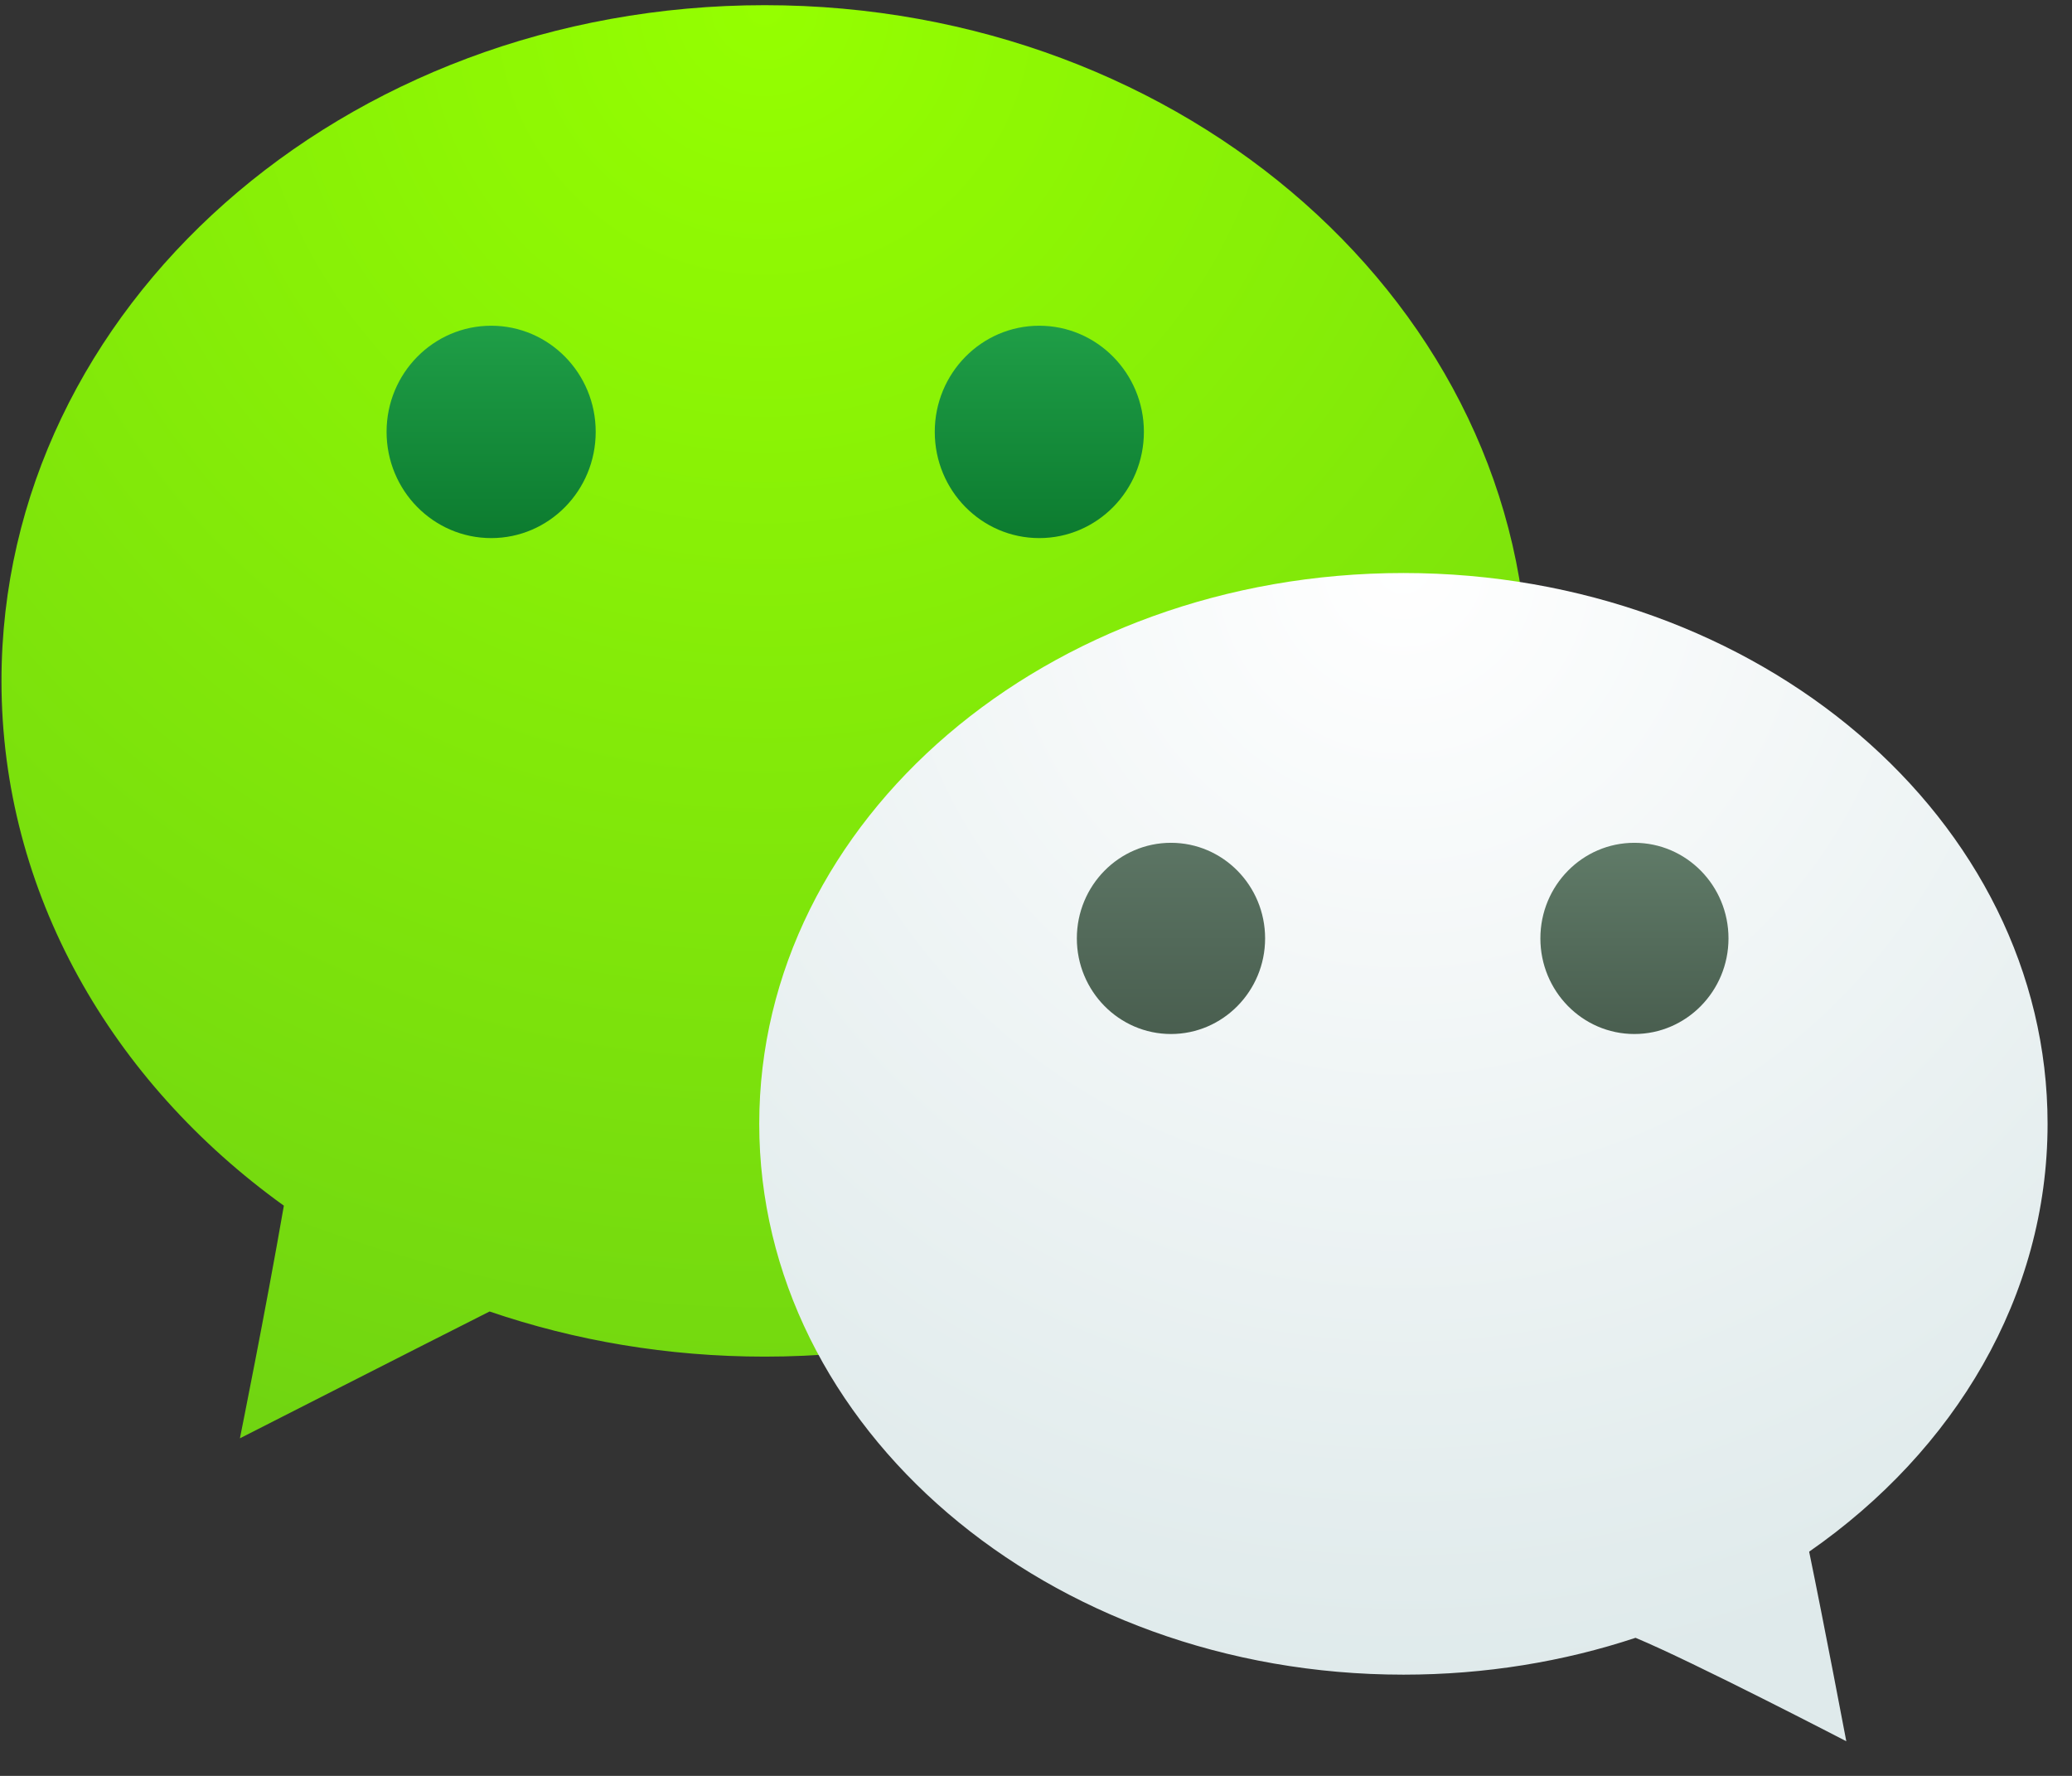 <?xml version="1.0" encoding="UTF-8"?>
<svg width="14px" height="12px" viewBox="0 0 14 12" version="1.1" xmlns="http://www.w3.org/2000/svg" xmlns:xlink="http://www.w3.org/1999/xlink">
    <rect x="0" y="0" width="14" height="12" fill="#333333" stroke="none"/>
    <!-- Generator: Sketch 48.1 (47250) - http://www.bohemiancoding.com/sketch -->
    <title>wechat</title>
    <desc>Created with Sketch.</desc>
    <defs>
        <radialGradient cx="50%" cy="0%" fx="50%" fy="0%" r="127.09%" gradientTransform="translate(0.5,0),scale(0.939,1),rotate(90),translate(-0.5,-0)" id="radialGradient-1">
            <stop stop-color="#95FF00" offset="0%"></stop>
            <stop stop-color="#69CC15" offset="100%"></stop>
        </radialGradient>
        <radialGradient cx="50%" cy="0%" fx="50%" fy="0%" r="95.03%" gradientTransform="translate(0.5,0),scale(0.907,1),rotate(90),translate(-0.5,-0)" id="radialGradient-2">
            <stop stop-color="#FFFFFF" offset="0%"></stop>
            <stop stop-color="#DFEAEB" offset="100%"></stop>
        </radialGradient>
        <linearGradient x1="50%" y1="0%" x2="50%" y2="100%" id="linearGradient-3">
            <stop stop-color="#1F9E47" offset="0%"></stop>
            <stop stop-color="#0C7B2F" offset="100%"></stop>
        </linearGradient>
        <linearGradient x1="50%" y1="0%" x2="50%" y2="100%" id="linearGradient-4">
            <stop stop-color="#5C7564" offset="0%"></stop>
            <stop stop-color="#495E4F" offset="100%"></stop>
        </linearGradient>
        <linearGradient x1="50%" y1="0%" x2="50%" y2="100%" id="linearGradient-5">
            <stop stop-color="#607B68" offset="0%"></stop>
            <stop stop-color="#495E4F" offset="100%"></stop>
        </linearGradient>
    </defs>
    <g id="机器人设置" stroke="none" stroke-width="1" fill="none" fill-rule="evenodd" transform="translate(-1585, -169)">
        <g id="wechat" transform="translate(1585, 169)">
            <g id="Group">
                <path d="M10.324,4.601 C10.324,7.123 8.015,9.167 5.167,9.167 C4.511,9.167 3.885,9.059 3.308,8.862 C2.917,9.059 1.621,9.719 1.621,9.719 C1.621,9.719 1.794,8.862 1.918,8.147 C0.754,7.31 0.01,6.032 0.01,4.601 C0.01,2.079 2.318,0.035 5.167,0.035 C8.015,0.035 10.324,2.079 10.324,4.601 Z" id="Path-Copy-6" fill="url(#radialGradient-1)"></path>
                <path d="M5.13,7.594 C5.13,9.649 7.079,11.316 9.483,11.316 C10.036,11.316 10.565,11.228 11.051,11.067 C11.438,11.228 12.475,11.766 12.475,11.766 C12.475,11.766 12.325,10.974 12.224,10.485 C13.207,9.802 13.835,8.761 13.835,7.594 C13.835,5.538 11.886,3.872 9.483,3.872 C7.079,3.872 5.13,5.538 5.13,7.594 Z" id="Path-Copy" fill="url(#radialGradient-2)"></path>
                <path d="M3.319,2.201 C3.709,2.201 4.025,2.522 4.025,2.918 C4.025,3.315 3.709,3.636 3.319,3.636 C2.929,3.636 2.612,3.315 2.612,2.918 C2.612,2.522 2.929,2.201 3.319,2.201 L3.319,2.201 Z" id="Path-Copy-2" fill="url(#linearGradient-3)"></path>
                <path d="M7.022,2.201 C7.412,2.201 7.729,2.522 7.729,2.918 C7.729,3.315 7.412,3.636 7.022,3.636 C6.632,3.636 6.316,3.315 6.316,2.918 C6.316,2.522 6.632,2.201 7.022,2.201 L7.022,2.201 Z" id="Path-Copy-3" fill="url(#linearGradient-3)"></path>
                <path d="M8.548,6.341 C8.548,6.697 8.263,6.987 7.912,6.987 C7.561,6.987 7.276,6.697 7.276,6.341 C7.276,5.984 7.561,5.695 7.912,5.695 C8.263,5.695 8.548,5.984 8.548,6.341 Z" id="Path-Copy-4" fill="url(#linearGradient-4)"></path>
                <path d="M11.043,5.695 C11.394,5.695 11.679,5.984 11.679,6.341 C11.679,6.697 11.394,6.987 11.043,6.987 C10.692,6.987 10.408,6.697 10.408,6.341 C10.408,5.984 10.692,5.695 11.043,5.695 L11.043,5.695 Z" id="Path-Copy-5" fill="url(#linearGradient-5)"></path>
            </g>
        </g>
    </g>
</svg>